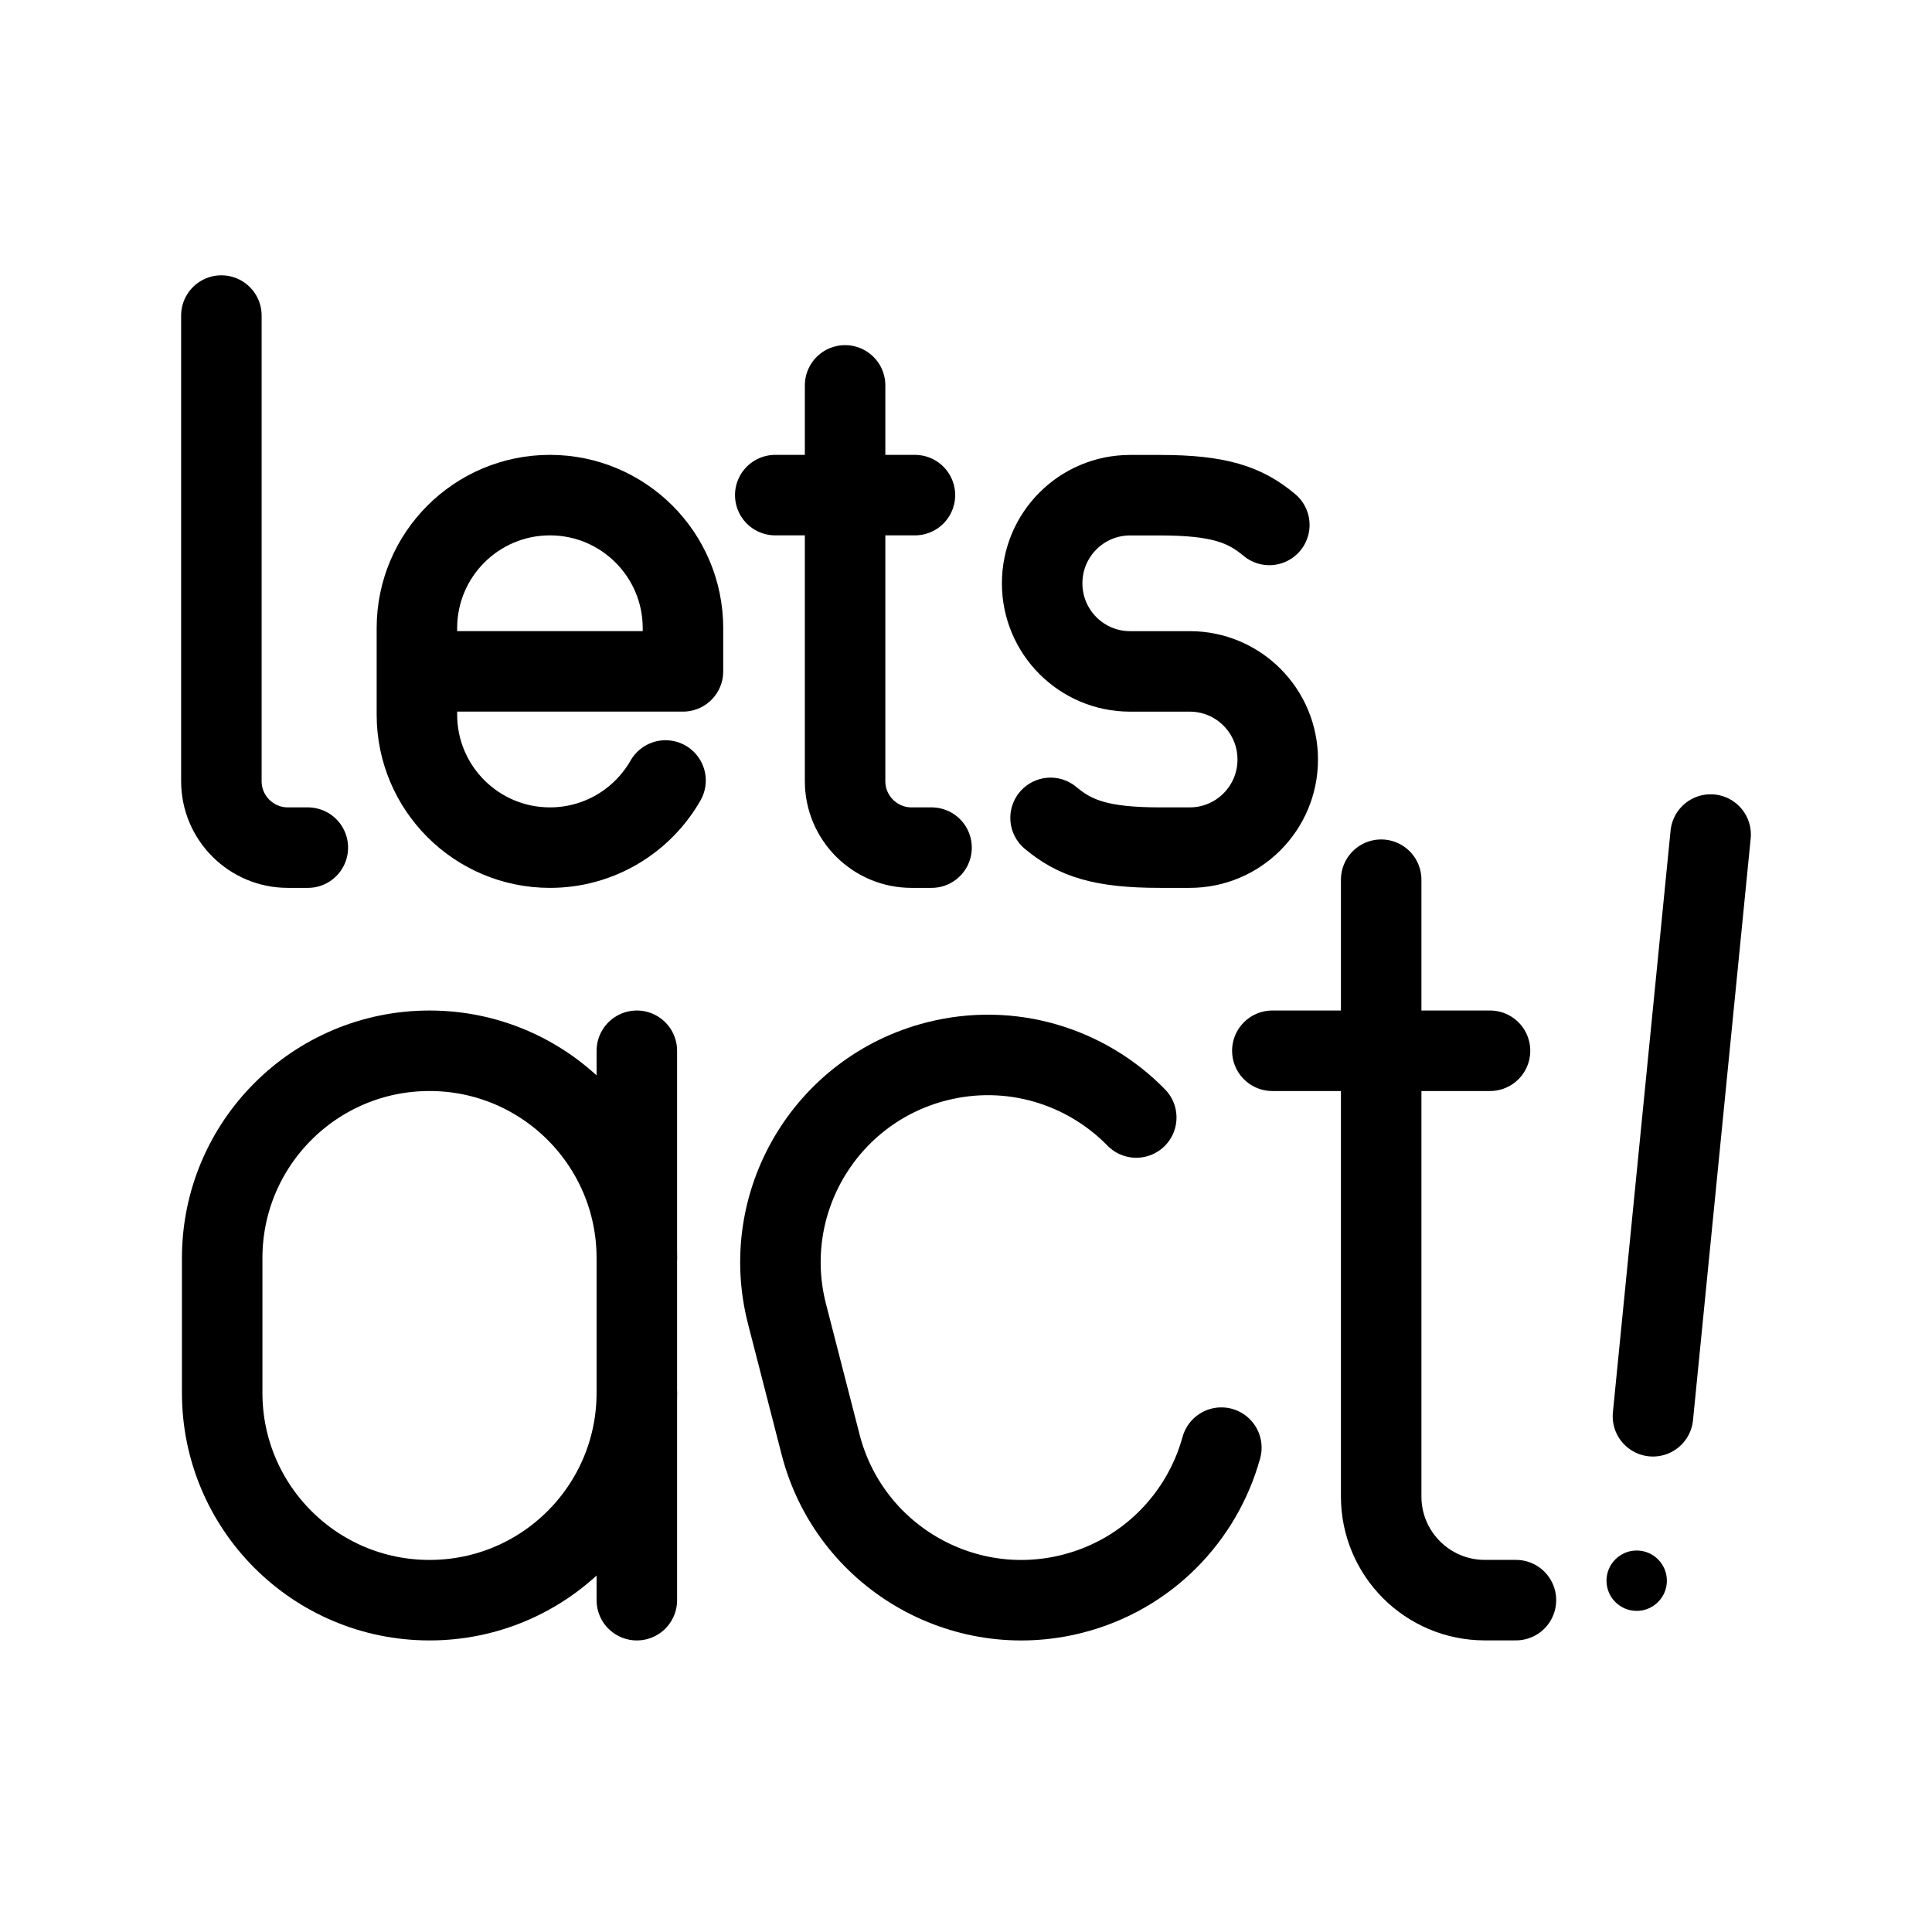 <?xml version="1.0" encoding="UTF-8"?><svg id="a" xmlns="http://www.w3.org/2000/svg" viewBox="0 0 48 48"><defs><style>.b{stroke-width:2px;fill:none;stroke:#000;stroke-linecap:round;stroke-linejoin:round;}.c{stroke-width:2px;fill:#000;stroke-width:0px;}</style></defs><path class="b" d="M42.5,20.734l-1.433,14.453"/><path class="c" d="M40.663,40.022c.414,0,.75-.336.75-.75s-.336-.75-.75-.75-.75.336-.75.75.336.75.75.75Z"/><path class="b" d="M26.101,20.32c.603.507,1.255.739,2.718.739h.741c1.207,0,2.185-.98,2.185-2.189h0c0-1.209-.978-2.189-2.185-2.189h-1.483c-1.207,0-2.185-.98-2.185-2.189h0c0-1.209.978-2.189,2.185-2.189h.741c1.463,0,2.115.232,2.718.739"/><path class="b" d="M5.5,7.84v11.567c0,.913.74,1.652,1.652,1.652h.496"/><path class="b" d="M20.996,9.575v9.832c0,.913.74,1.652,1.652,1.652h.496"/><line class="b" x1="19.261" y1="12.301" x2="22.731" y2="12.301"/><path class="b" d="M16.535,19.391c-.569.996-1.642,1.668-2.872,1.668h0c-1.825,0-3.305-1.48-3.305-3.305v-2.148c0-1.825,1.48-3.305,3.305-3.305h0c1.825,0,3.305,1.48,3.305,3.305v1.074s-6.609,0-6.609,0"/><path class="b" d="M34.315,21.856v15.324c0,1.422,1.153,2.575,2.575,2.575h.773"/><line class="b" x1="31.611" y1="26.106" x2="37.019" y2="26.106"/><path class="b" d="M30.344,35.966c-.474,1.722-1.832,3.15-3.686,3.627h0c-2.755.709-5.563-.951-6.271-3.706l-.834-3.243c-.709-2.755.951-5.563,3.706-6.271h0c1.851-.476,3.725.116,4.971,1.391"/><path class="b" d="M15.822,34.605c0,2.845-2.306,5.151-5.151,5.151h0c-2.845,0-5.151-2.306-5.151-5.151v-3.348c0-2.845,2.306-5.151,5.151-5.151h0c2.845,0,5.151,2.306,5.151,5.151"/><line class="b" x1="15.822" y1="39.756" x2="15.822" y2="26.106"/></svg>
